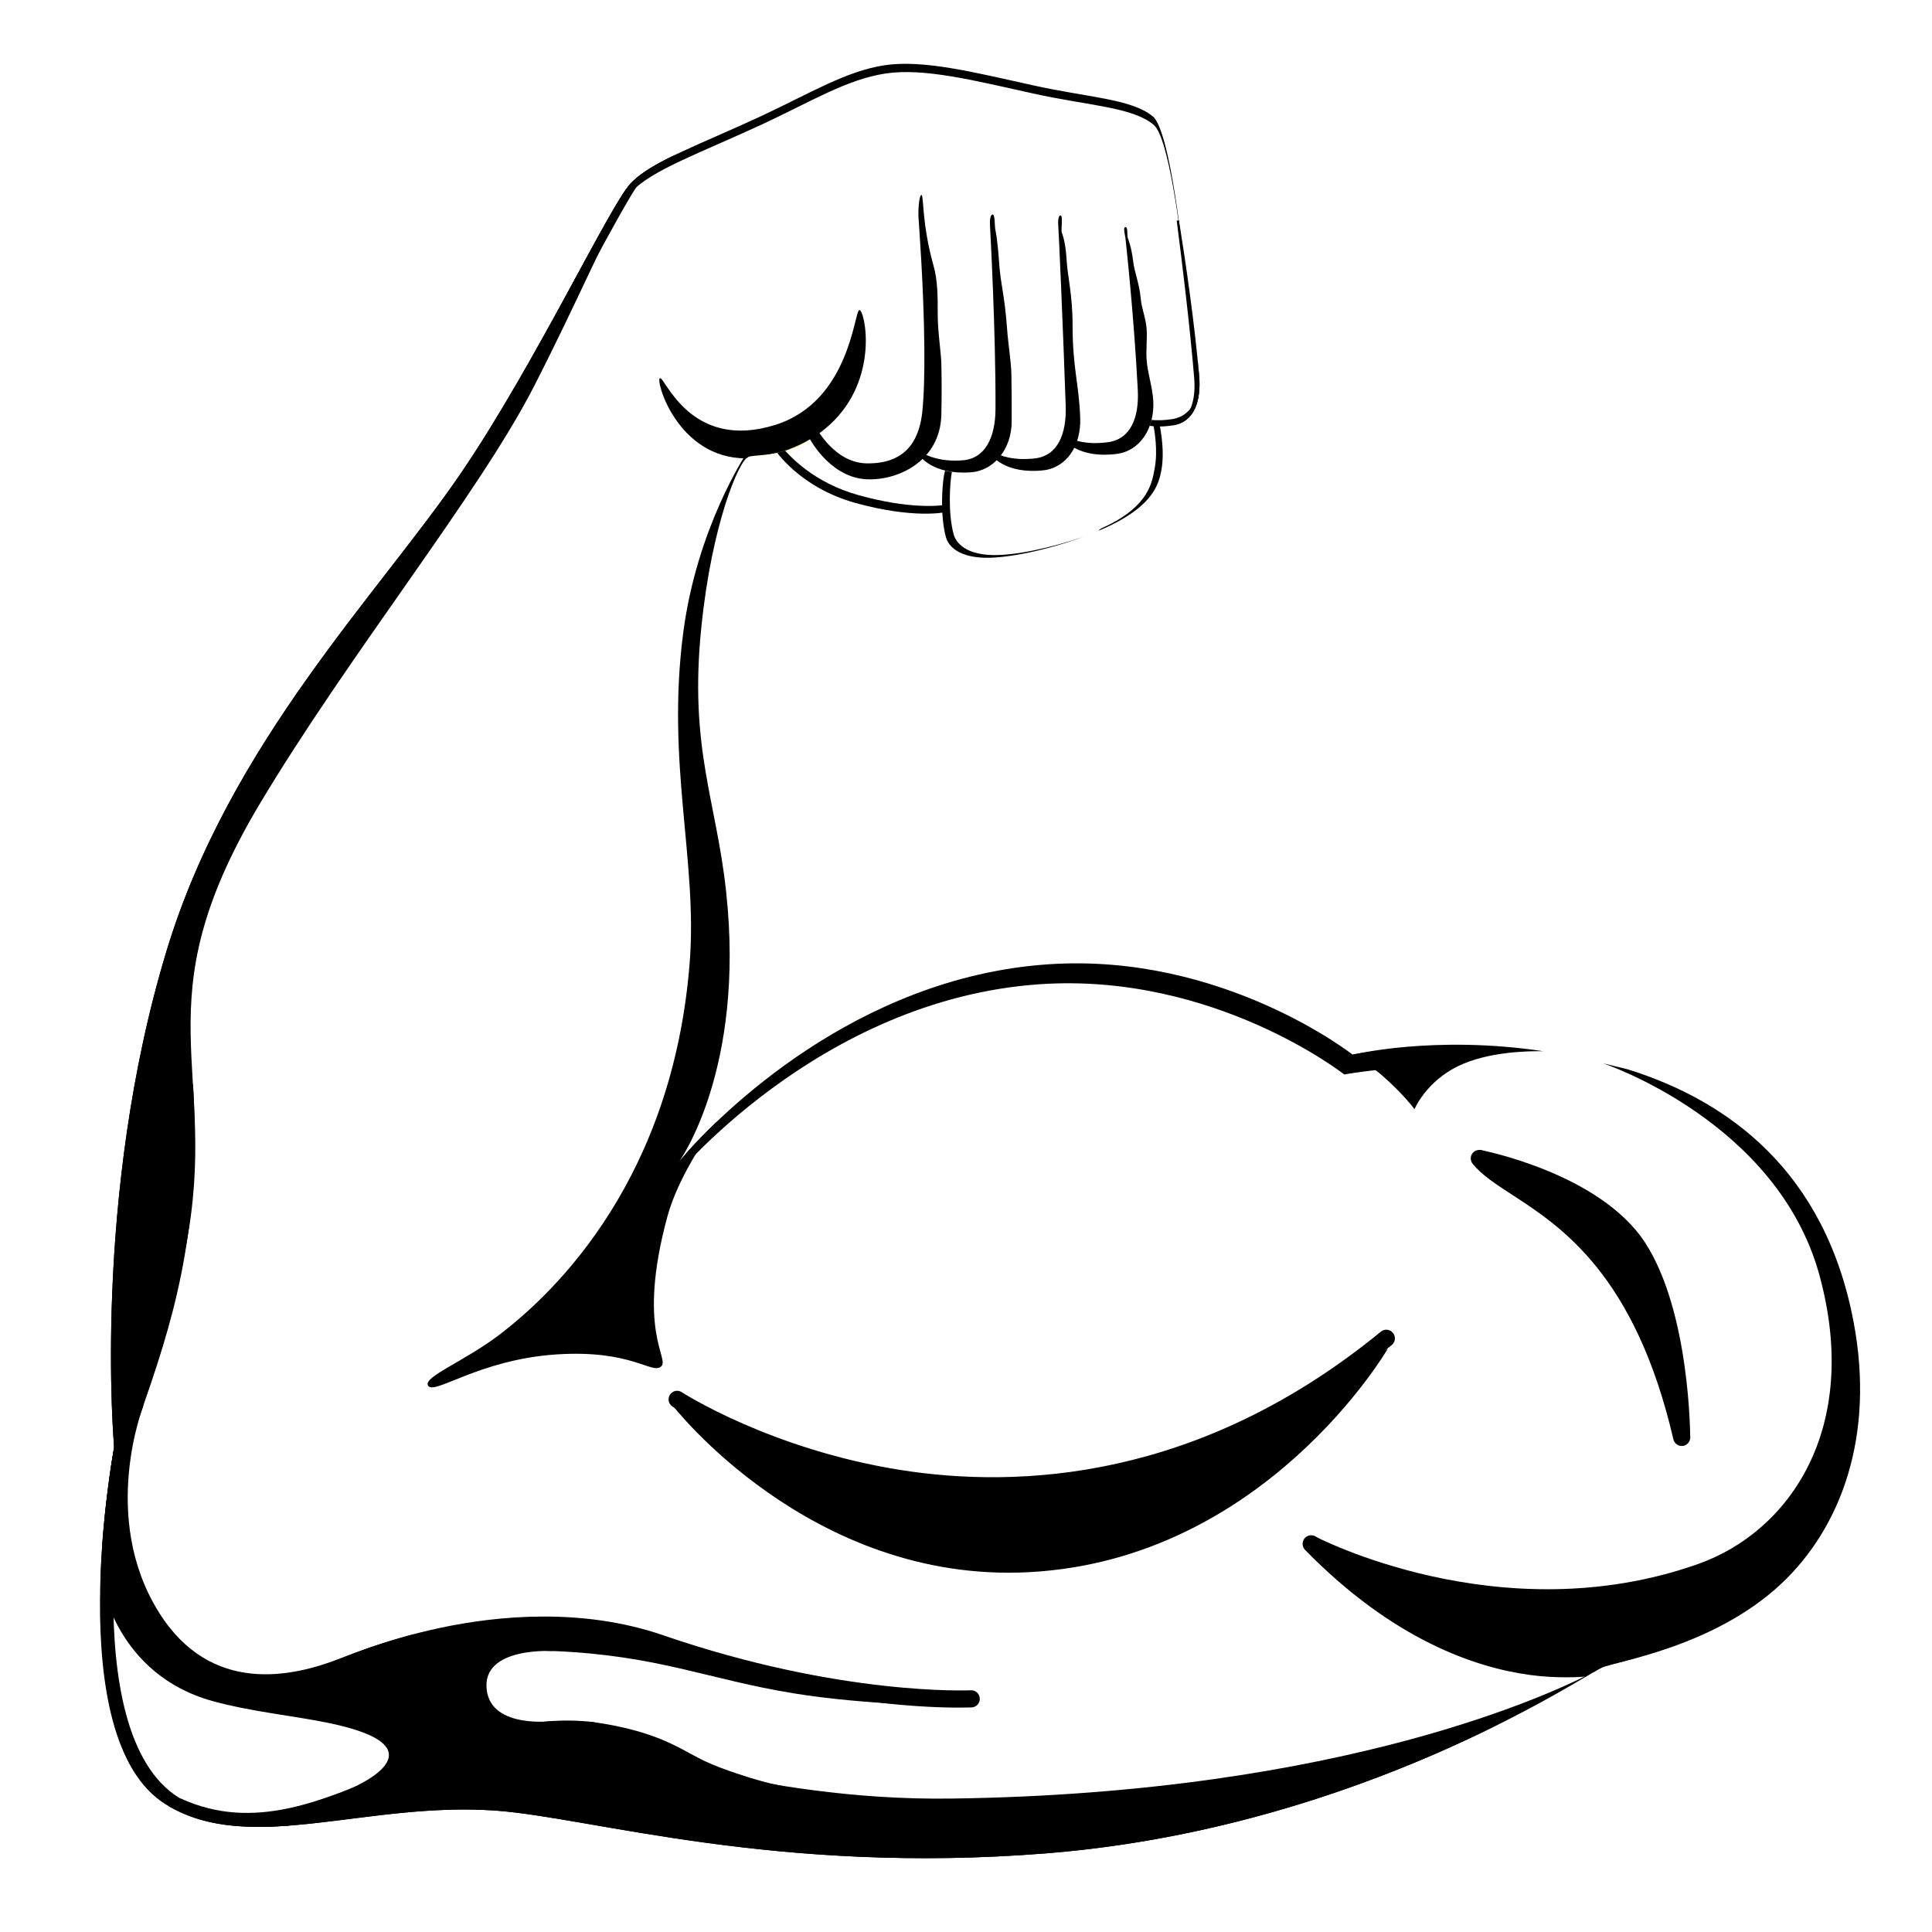 <svg xmlns="http://www.w3.org/2000/svg" xmlns:xlink="http://www.w3.org/1999/xlink" width="100" zoomAndPan="magnify" viewBox="0 0 75 75" height="100" preserveAspectRatio="xMidYMid meet" version="1.0"><defs><clipPath id="6978596dc9"><path d="M 3 5 L 59 5 L 59 72.797 L 3 72.797 Z M 3 5 " clip-rule="nonzero"/></clipPath><clipPath id="d23b0bb064"><path d="M 21 2.297 L 46 2.297 L 46 12 L 21 12 Z M 21 2.297 " clip-rule="nonzero"/></clipPath><clipPath id="b67e3fbba2"><path d="M 9 64 L 62 64 L 62 72.797 L 9 72.797 Z M 9 64 " clip-rule="nonzero"/></clipPath><clipPath id="5229a455d3"><path d="M 51 41 L 72.797 41 L 72.797 65 L 51 65 Z M 51 41 " clip-rule="nonzero"/></clipPath></defs><path fill="#000000" d="M 33.348 19.227 C 31.582 18.742 30.629 17.695 30.316 17.301 L 30.07 17.441 C 30.07 17.441 31.012 18.918 33.215 19.527 C 35.484 20.152 36.691 19.883 36.691 19.883 L 36.754 19.59 C 36.477 19.641 35.312 19.77 33.348 19.227 Z M 33.348 19.227 " fill-opacity="1" fill-rule="nonzero"/><path fill="#000000" d="M 44.988 16.363 C 44.988 16.363 44.902 16.375 44.754 16.395 C 44.816 16.688 44.957 17.492 44.824 18.184 C 44.723 18.723 44.605 19.613 42.98 20.406 C 42.941 20.426 42.68 20.523 42.652 20.602 C 42.812 20.535 42.969 20.465 43.113 20.395 C 44.742 19.602 44.98 18.812 45.082 18.27 C 45.246 17.402 44.988 16.363 44.988 16.363 Z M 44.988 16.363 " fill-opacity="1" fill-rule="nonzero"/><path fill="#f7b208" d="M 33.895 39.293 C 30.828 40.781 28.559 42.793 27.352 44.008 C 27.082 44.547 26.887 44.82 26.887 44.82 C 26.887 44.82 29.508 41.57 33.895 39.293 Z M 33.895 39.293 " fill-opacity="1" fill-rule="nonzero"/><path fill="#f7b208" d="M 29.359 17.688 C 29.793 17.648 30.531 17.602 31.387 17.098 C 30.5 17.465 29.812 17.387 29.562 17.48 C 29.508 17.496 29.438 17.57 29.359 17.688 Z M 29.359 17.688 " fill-opacity="1" fill-rule="nonzero"/><path fill="#f7b208" d="M 62.719 64.465 C 62.66 64.492 62.531 64.566 62.348 64.676 C 62.992 64.48 64.926 64.102 66.867 63.074 C 64.93 63.992 63.117 64.297 62.719 64.465 Z M 62.719 64.465 " fill-opacity="1" fill-rule="nonzero"/><g clip-path="url(#6978596dc9)"><path fill="#000000" d="M 41.152 71.684 C 30.695 72.523 23.527 70.312 19.832 70.035 C 14.746 69.645 10.207 71.797 6.957 69.793 C 2.812 67.23 4.949 55.93 4.949 55.93 C 4.949 55.93 4.082 46.219 6.992 36.633 C 9.434 28.582 15.238 22.777 18.434 18.086 C 21.266 13.922 24.191 7.742 24.984 6.879 C 25.273 6.566 25.711 6.273 26.27 5.98 C 25.461 6.367 24.84 6.73 24.465 7.137 C 23.672 7.996 20.746 14.172 17.914 18.336 C 14.723 23.031 8.918 28.832 6.473 36.887 C 3.559 46.473 4.43 56.18 4.43 56.18 C 4.43 56.18 2.297 67.488 6.441 70.051 C 9.688 72.059 14.23 69.906 19.316 70.293 C 23.008 70.578 30.18 72.785 40.633 71.945 C 48.398 71.32 54.746 68.68 58.508 66.773 C 54.691 68.652 48.566 71.09 41.152 71.684 Z M 41.152 71.684 " fill-opacity="1" fill-rule="nonzero"/></g><path fill="#000000" d="M 55.367 40.637 C 53.641 40.723 52.504 40.938 52.504 40.938 C 52.504 40.938 47.465 36.973 40.695 37.434 C 33.168 37.941 27.887 43.367 26.648 44.758 C 26.312 45.488 26.047 45.855 26.047 45.855 C 26.047 45.855 31.73 38.793 40.375 38.207 C 47.145 37.75 52.184 41.711 52.184 41.711 C 52.184 41.711 53.371 41.488 55.16 41.406 C 55.219 41.145 55.289 40.891 55.367 40.637 Z M 55.367 40.637 " fill-opacity="1" fill-rule="nonzero"/><g clip-path="url(#d23b0bb064)"><path fill="#000000" d="M 44.75 4.516 C 43.902 3.828 42.234 3.789 40.07 3.305 C 37.824 2.809 35.852 2.309 34.352 2.531 C 32.852 2.754 31.43 3.629 29.59 4.488 C 27.148 5.625 25.258 6.277 24.469 7.141 C 24.066 7.578 23.105 9.398 21.891 11.625 C 21.949 11.637 22.012 11.656 22.074 11.668 C 23.219 9.566 24.117 7.879 24.504 7.461 C 25.293 6.598 27.18 5.945 29.625 4.809 C 31.465 3.953 32.887 3.074 34.387 2.852 C 35.887 2.629 37.855 3.133 40.105 3.629 C 42.27 4.109 43.938 4.148 44.781 4.84 C 45.375 5.32 45.832 9.094 45.957 10.227 L 45.961 10.227 C 45.957 10.227 45.453 5.082 44.75 4.516 Z M 44.75 4.516 " fill-opacity="1" fill-rule="nonzero"/></g><path fill="#000000" d="M 45.766 8.551 C 45.738 8.559 45.707 8.562 45.68 8.566 C 45.891 10.203 46.188 12.625 46.355 14.633 C 46.438 15.539 46.211 16.305 45.512 16.516 C 45.516 16.516 45.527 16.512 45.535 16.512 C 46.367 16.379 46.633 15.566 46.551 14.594 C 46.379 12.582 46.027 10.172 45.766 8.551 Z M 45.766 8.551 " fill-opacity="1" fill-rule="nonzero"/><path fill="#000000" d="M 35.773 7.57 C 35.684 7.578 35.645 8.066 35.652 8.375 C 35.656 8.531 35.867 11.117 35.883 13.57 C 35.891 14.523 35.867 15.406 35.801 16.012 C 35.703 16.852 35.344 18.012 33.656 17.988 C 32.418 17.973 31.703 16.684 31.531 16.332 L 31.375 16.93 C 31.375 16.93 32.133 18.465 33.543 18.598 C 34.734 18.707 36.5 17.969 36.543 16.098 C 36.555 15.488 36.562 14.93 36.543 14.125 C 36.531 13.66 36.402 12.883 36.402 12.207 C 36.402 11.57 36.41 10.902 36.234 10.293 C 35.781 8.68 35.863 7.562 35.773 7.57 Z M 35.773 7.57 " fill-opacity="1" fill-rule="nonzero"/><path fill="#000000" d="M 38.52 21.547 C 37.344 21.516 37.078 20.953 37.02 20.742 C 36.793 19.898 36.875 18.723 36.949 18.336 C 36.949 18.332 36.953 18.328 36.953 18.32 C 36.859 18.309 36.773 18.289 36.691 18.27 C 36.676 18.328 36.656 18.383 36.648 18.445 C 36.574 18.828 36.492 20.004 36.719 20.848 C 36.777 21.062 37.039 21.617 38.219 21.652 C 39.141 21.676 40.695 21.34 42.051 20.84 C 40.77 21.281 39.375 21.57 38.52 21.547 Z M 38.52 21.547 " fill-opacity="1" fill-rule="nonzero"/><path fill="#000000" d="M 38.633 8.887 C 38.613 8.77 38.629 8.328 38.535 8.328 C 38.434 8.328 38.422 8.586 38.43 8.727 C 38.438 8.871 38.66 12.906 38.645 15.891 C 38.637 16.953 38.266 17.809 37.352 17.871 C 36.543 17.926 36.031 17.727 35.73 17.539 C 35.719 17.645 35.711 17.699 35.711 17.699 C 35.711 17.699 36.199 18.438 37.676 18.336 C 38.59 18.277 39.27 17.43 39.273 16.367 C 39.277 15.766 39.273 15.145 39.262 14.527 C 39.25 14.004 39.137 13.359 39.094 12.758 C 39 11.434 38.836 11.02 38.781 10.137 C 38.727 9.32 38.645 8.938 38.633 8.887 Z M 38.633 8.887 " fill-opacity="1" fill-rule="nonzero"/><path fill="#000000" d="M 41.215 9.016 C 41.188 8.895 41.27 8.359 41.172 8.363 C 41.07 8.367 41.07 8.621 41.082 8.766 C 41.098 8.91 41.27 12.789 41.371 15.773 C 41.402 16.836 41.07 17.703 40.156 17.797 C 39.352 17.883 38.828 17.707 38.523 17.527 C 38.512 17.633 38.512 17.691 38.512 17.691 C 38.512 17.691 39.027 18.414 40.5 18.258 C 41.41 18.156 41.969 17.297 41.934 16.234 C 41.887 14.875 41.637 14.324 41.637 12.594 C 41.637 11.449 41.441 10.727 41.406 10.094 C 41.363 9.348 41.227 9.062 41.215 9.016 Z M 41.215 9.016 " fill-opacity="1" fill-rule="nonzero"/><path fill="#000000" d="M 46.551 14.59 C 46.535 14.387 46.516 14.176 46.492 13.969 C 46.492 13.977 46.488 13.98 46.488 13.992 C 46.496 14.113 46.512 14.23 46.52 14.352 C 46.605 15.328 46.336 16.137 45.504 16.27 C 45.191 16.32 44.926 16.324 44.699 16.301 C 44.68 16.379 44.656 16.457 44.629 16.531 C 44.875 16.566 45.176 16.57 45.535 16.512 C 46.367 16.379 46.633 15.566 46.551 14.59 Z M 46.551 14.59 " fill-opacity="1" fill-rule="nonzero"/><path fill="#000000" d="M 43.777 9.227 C 43.75 9.105 43.789 8.812 43.688 8.816 C 43.59 8.824 43.668 9.09 43.688 9.234 C 43.703 9.375 44.012 12.133 44.168 15.121 C 44.227 16.184 43.906 17.055 42.996 17.168 C 42.188 17.273 41.668 17.105 41.359 16.934 C 41.352 17.039 41.348 17.098 41.348 17.098 C 41.348 17.098 41.879 17.809 43.348 17.621 C 44.258 17.504 44.824 16.629 44.77 15.566 C 44.738 15.004 44.547 14.48 44.512 13.973 C 44.484 13.594 44.539 13.109 44.512 12.766 C 44.477 12.32 44.316 11.977 44.285 11.602 C 44.23 11 44.039 10.566 43.992 10.164 C 43.918 9.547 43.789 9.277 43.777 9.227 Z M 43.777 9.227 " fill-opacity="1" fill-rule="nonzero"/><path fill="#000000" d="M 28.965 17.793 C 28.996 17.766 29.023 17.746 29.047 17.738 C 29.262 17.656 29.812 17.707 30.527 17.48 C 30.938 17.328 31.297 17.148 31.609 16.957 C 31.809 16.824 32.008 16.672 32.215 16.484 C 34.156 14.707 33.574 12.043 33.363 12.035 C 33.156 12.027 33.016 15.582 30.09 16.496 C 26.805 17.523 25.812 14.625 25.621 14.68 C 25.426 14.734 26.289 17.801 28.965 17.793 Z M 28.965 17.793 " fill-opacity="1" fill-rule="nonzero"/><path fill="#000000" d="M 27.828 43.543 C 26.879 44.445 26.371 45.082 26.371 45.082 C 26.371 45.082 28.941 41.527 28.188 34.613 C 27.805 31.051 26.742 29.043 27.227 24.34 C 27.629 20.367 28.684 17.871 29.047 17.738 C 29.051 17.738 29.051 17.738 29.055 17.738 L 28.965 17.621 C 28.965 17.621 27.051 20.492 26.523 24.562 C 25.855 29.672 27.094 33.43 26.77 37.418 C 26.105 45.664 21.691 50.078 19.332 51.855 C 17.996 52.855 16.465 53.441 16.609 53.773 C 16.801 54.215 18.551 52.781 21.605 52.578 C 24.52 52.387 25.297 53.355 25.66 53.051 C 26.023 52.746 24.691 51.691 25.91 47.219 C 26.332 45.68 27.438 44.113 27.828 43.543 Z M 27.828 43.543 " fill-opacity="1" fill-rule="nonzero"/><g clip-path="url(#b67e3fbba2)"><path fill="#000000" d="M 61.941 64.867 C 60.43 65.664 52.211 69.613 36.945 69.82 C 29.18 69.926 24.203 67.445 19.684 67.922 C 18.098 68.09 16.418 68.727 13.789 69.84 C 11.27 70.906 9.852 70.914 9.809 70.914 C 12.555 70.969 15.805 70.023 19.316 70.293 C 23.008 70.578 30.18 72.785 40.633 71.945 C 51.965 71.035 60.297 65.824 61.941 64.867 Z M 61.941 64.867 " fill-opacity="1" fill-rule="nonzero"/></g><path fill="#000000" d="M 22.957 67.512 C 23.141 67.535 23.305 67.402 23.328 67.223 C 23.348 67.043 23.219 66.875 23.035 66.852 C 20.297 66.52 17.801 67.617 15.383 68.676 C 12.531 69.926 9.84 71.105 7.031 69.824 C 6.863 69.746 6.664 69.82 6.59 69.988 C 6.57 70.031 6.559 70.074 6.559 70.121 C 7.914 70.906 9.48 71 11.215 70.871 C 12.723 70.574 14.203 69.926 15.656 69.285 C 17.984 68.266 20.395 67.207 22.957 67.512 Z M 22.957 67.512 " fill-opacity="1" fill-rule="nonzero"/><path fill="#000000" d="M 13.391 64.793 C 13.391 64.793 17.457 63.918 21.516 64.094 C 25.578 64.266 27.504 65.203 30.828 65.738 C 33.68 66.199 36.738 66.199 36.738 66.199 C 36.738 66.199 33.41 65.738 29.766 64.988 C 26.352 64.289 25.766 63.156 21.102 63.07 C 16.684 62.996 13.391 64.793 13.391 64.793 Z M 13.391 64.793 " fill-opacity="1" fill-rule="nonzero"/><path fill="#000000" d="M 37.184 66.289 C 35.707 66.289 31.309 66.098 25.523 64.109 C 19.766 62.129 13.395 65.039 13.336 65.07 C 13.168 65.148 12.969 65.074 12.895 64.91 C 12.816 64.742 12.887 64.543 13.055 64.465 C 13.121 64.434 14.738 63.691 17.113 63.188 C 19.312 62.723 22.598 62.398 25.742 63.48 C 32.625 65.848 37.633 65.617 37.684 65.617 C 37.867 65.605 38.023 65.746 38.035 65.93 C 38.047 66.117 37.902 66.273 37.719 66.281 C 37.676 66.281 37.496 66.289 37.184 66.289 Z M 37.184 66.289 " fill-opacity="1" fill-rule="nonzero"/><path fill="#000000" d="M 52.504 40.945 C 52.504 40.945 53.266 41.406 53.656 41.75 C 54.535 42.527 54.91 43.059 54.91 43.059 C 54.91 43.059 55.355 41.984 56.621 41.379 C 57.762 40.828 59.316 40.797 59.918 40.809 C 55.66 40.168 52.504 40.945 52.504 40.945 Z M 52.504 40.945 " fill-opacity="1" fill-rule="nonzero"/><path fill="#000000" d="M 10.055 31.254 C 13.52 25.441 18.594 19.168 20.723 15.012 C 22.391 11.762 23.773 8.531 24.48 7.41 C 25.055 6.5 26.57 5.84 26.57 5.84 C 25.613 6.285 24.883 6.68 24.465 7.141 C 23.672 8 20.746 14.176 17.914 18.34 C 14.723 23.035 8.918 28.836 6.473 36.891 C 3.559 46.477 4.43 56.184 4.43 56.184 C 4.43 56.184 4.367 56.52 4.285 57.086 C 4.527 56.574 6.438 52.395 7.211 48.41 C 8.562 41.438 5.418 39.043 10.055 31.254 Z M 10.055 31.254 " fill-opacity="1" fill-rule="nonzero"/><path fill="#000000" d="M 13.551 69.457 C 13.551 69.457 16.051 68.641 17.965 67.977 C 19.879 67.316 21.52 66.805 21.52 66.805 C 21.52 66.805 19.086 67.145 18.895 65.605 C 18.68 63.879 21.555 64.098 21.555 64.098 L 16.051 63.445 C 16.051 63.445 14.648 63.812 13.238 64.367 C 11.371 65.105 8.191 65.824 6.168 62.59 C 3.848 58.883 5.578 54.539 5.578 54.539 L 4.43 56.168 C 4.43 56.18 4.434 56.191 4.434 56.191 C 4.434 56.191 4 58.492 3.902 61.254 L 3.961 61.438 C 3.961 61.438 4.516 65 8.25 66.035 C 9.75 66.449 11.406 66.605 12.746 66.883 C 17.516 67.863 13.551 69.457 13.551 69.457 Z M 13.551 69.457 " fill-opacity="1" fill-rule="nonzero"/><path fill="#000000" d="M 26.078 54.52 C 26.078 54.52 31.426 61.484 39.949 61.031 C 49.125 60.547 53.875 52.355 53.875 52.355 C 53.875 52.355 44.906 57.676 39.906 57.715 C 32.879 57.77 26.078 54.52 26.078 54.52 Z M 26.078 54.52 " fill-opacity="1" fill-rule="nonzero"/><path fill="#000000" d="M 63.43 64.348 C 63.363 64.176 63.172 64.086 63 64.148 C 62.988 64.152 61.594 64.652 59.449 64.359 C 57.465 64.086 54.414 63.059 51.141 59.699 C 51.012 59.566 50.801 59.566 50.668 59.691 C 50.535 59.824 50.535 60.031 50.66 60.164 C 54.086 63.672 57.305 64.742 59.402 65.023 C 59.906 65.09 60.375 65.113 60.793 65.113 C 61.07 65.113 61.328 65.105 61.559 65.082 C 61.898 64.887 62.113 64.758 62.199 64.719 C 62.375 64.645 62.824 64.543 63.434 64.375 C 63.434 64.375 63.434 64.359 63.43 64.348 Z M 63.43 64.348 " fill-opacity="1" fill-rule="nonzero"/><path fill="#000000" d="M 65.285 56.133 C 65.133 56.133 64.996 56.027 64.961 55.875 C 63.477 49.488 60.609 47.621 58.711 46.387 C 58.078 45.977 57.531 45.621 57.172 45.184 C 57.055 45.039 57.07 44.832 57.215 44.715 C 57.359 44.598 57.566 44.617 57.684 44.762 C 57.98 45.117 58.488 45.449 59.074 45.832 C 61.062 47.129 64.062 49.082 65.609 55.727 C 65.648 55.902 65.535 56.086 65.359 56.125 C 65.332 56.129 65.309 56.133 65.285 56.133 Z M 65.285 56.133 " fill-opacity="1" fill-rule="nonzero"/><g clip-path="url(#5229a455d3)"><path fill="#000000" d="M 71.953 51.301 C 70.844 45.469 67.102 42.734 63.191 41.512 L 62.227 41.277 C 62.227 41.277 69.012 43.523 70.637 49.527 C 72.25 55.469 69.453 59.465 65.918 60.715 C 58.23 63.434 51.023 59.629 51.023 59.629 C 51.023 59.629 52.711 62.293 55.953 63.629 C 57.996 64.473 60.098 64.812 61.855 64.922 C 62.023 64.82 62.141 64.754 62.199 64.73 C 62.797 64.48 66.539 63.922 69.141 61.488 C 71.473 59.301 72.797 55.738 71.953 51.301 Z M 71.953 51.301 " fill-opacity="1" fill-rule="nonzero"/></g><path fill="#000000" d="M 57.469 44.641 C 57.469 44.641 62.102 45.523 63.867 48.246 C 65.613 50.938 65.613 55.789 65.613 55.789 C 65.613 55.789 63.719 50.832 62.504 49.188 C 61.469 47.789 59.297 46.285 58.164 45.414 C 57.66 45.023 57.469 44.641 57.469 44.641 Z M 57.469 44.641 " fill-opacity="1" fill-rule="nonzero"/><path fill="#000000" d="M 4.41 55.898 C 4.426 56.086 4.43 56.188 4.43 56.188 C 4.43 56.188 4.109 57.891 3.957 60.125 C 4.312 58.207 4.875 56.566 5.469 54.844 C 6.625 51.492 7.82 48.02 7.5 42.172 C 7.488 41.984 7.332 41.848 7.148 41.855 C 6.965 41.867 6.824 42.023 6.832 42.207 C 7.148 47.926 5.973 51.336 4.84 54.629 C 4.699 55.047 4.555 55.469 4.41 55.898 Z M 4.41 55.898 " fill-opacity="1" fill-rule="nonzero"/><path fill="#000000" d="M 38.59 58.02 C 37.34 58.02 36.078 57.918 34.812 57.715 C 29.648 56.891 26.246 54.699 26.105 54.602 C 25.953 54.504 25.906 54.297 26.008 54.141 C 26.109 53.988 26.316 53.941 26.469 54.047 C 26.504 54.07 29.914 56.262 34.945 57.062 C 39.574 57.797 46.57 57.457 53.605 51.695 C 53.746 51.578 53.957 51.598 54.074 51.742 C 54.191 51.887 54.172 52.094 54.031 52.211 C 50.836 54.828 47.383 56.586 43.762 57.43 C 42.066 57.824 40.336 58.02 38.59 58.02 Z M 38.59 58.02 " fill-opacity="1" fill-rule="nonzero"/><path fill="#000000" d="M 23.07 67.508 C 23.07 67.508 22.684 67.555 22.746 67.758 C 22.809 67.965 23.871 68.133 23.871 68.133 L 21.809 68.242 L 18.121 68.18 C 18.121 68.18 20.039 67.367 20.934 67.262 C 21.828 67.152 23.07 67.508 23.07 67.508 Z M 23.07 67.508 " fill-opacity="1" fill-rule="nonzero"/><path fill="#000000" d="M 22.844 66.832 C 22.844 66.832 24.379 66.977 25.723 67.543 C 26.676 67.945 27.008 68.266 27.977 68.625 C 29.738 69.277 30.508 69.348 30.508 69.348 L 26.77 69.176 L 22.723 68.504 L 21.996 67.742 L 22.207 67.324 Z M 22.844 66.832 " fill-opacity="1" fill-rule="nonzero"/></svg>